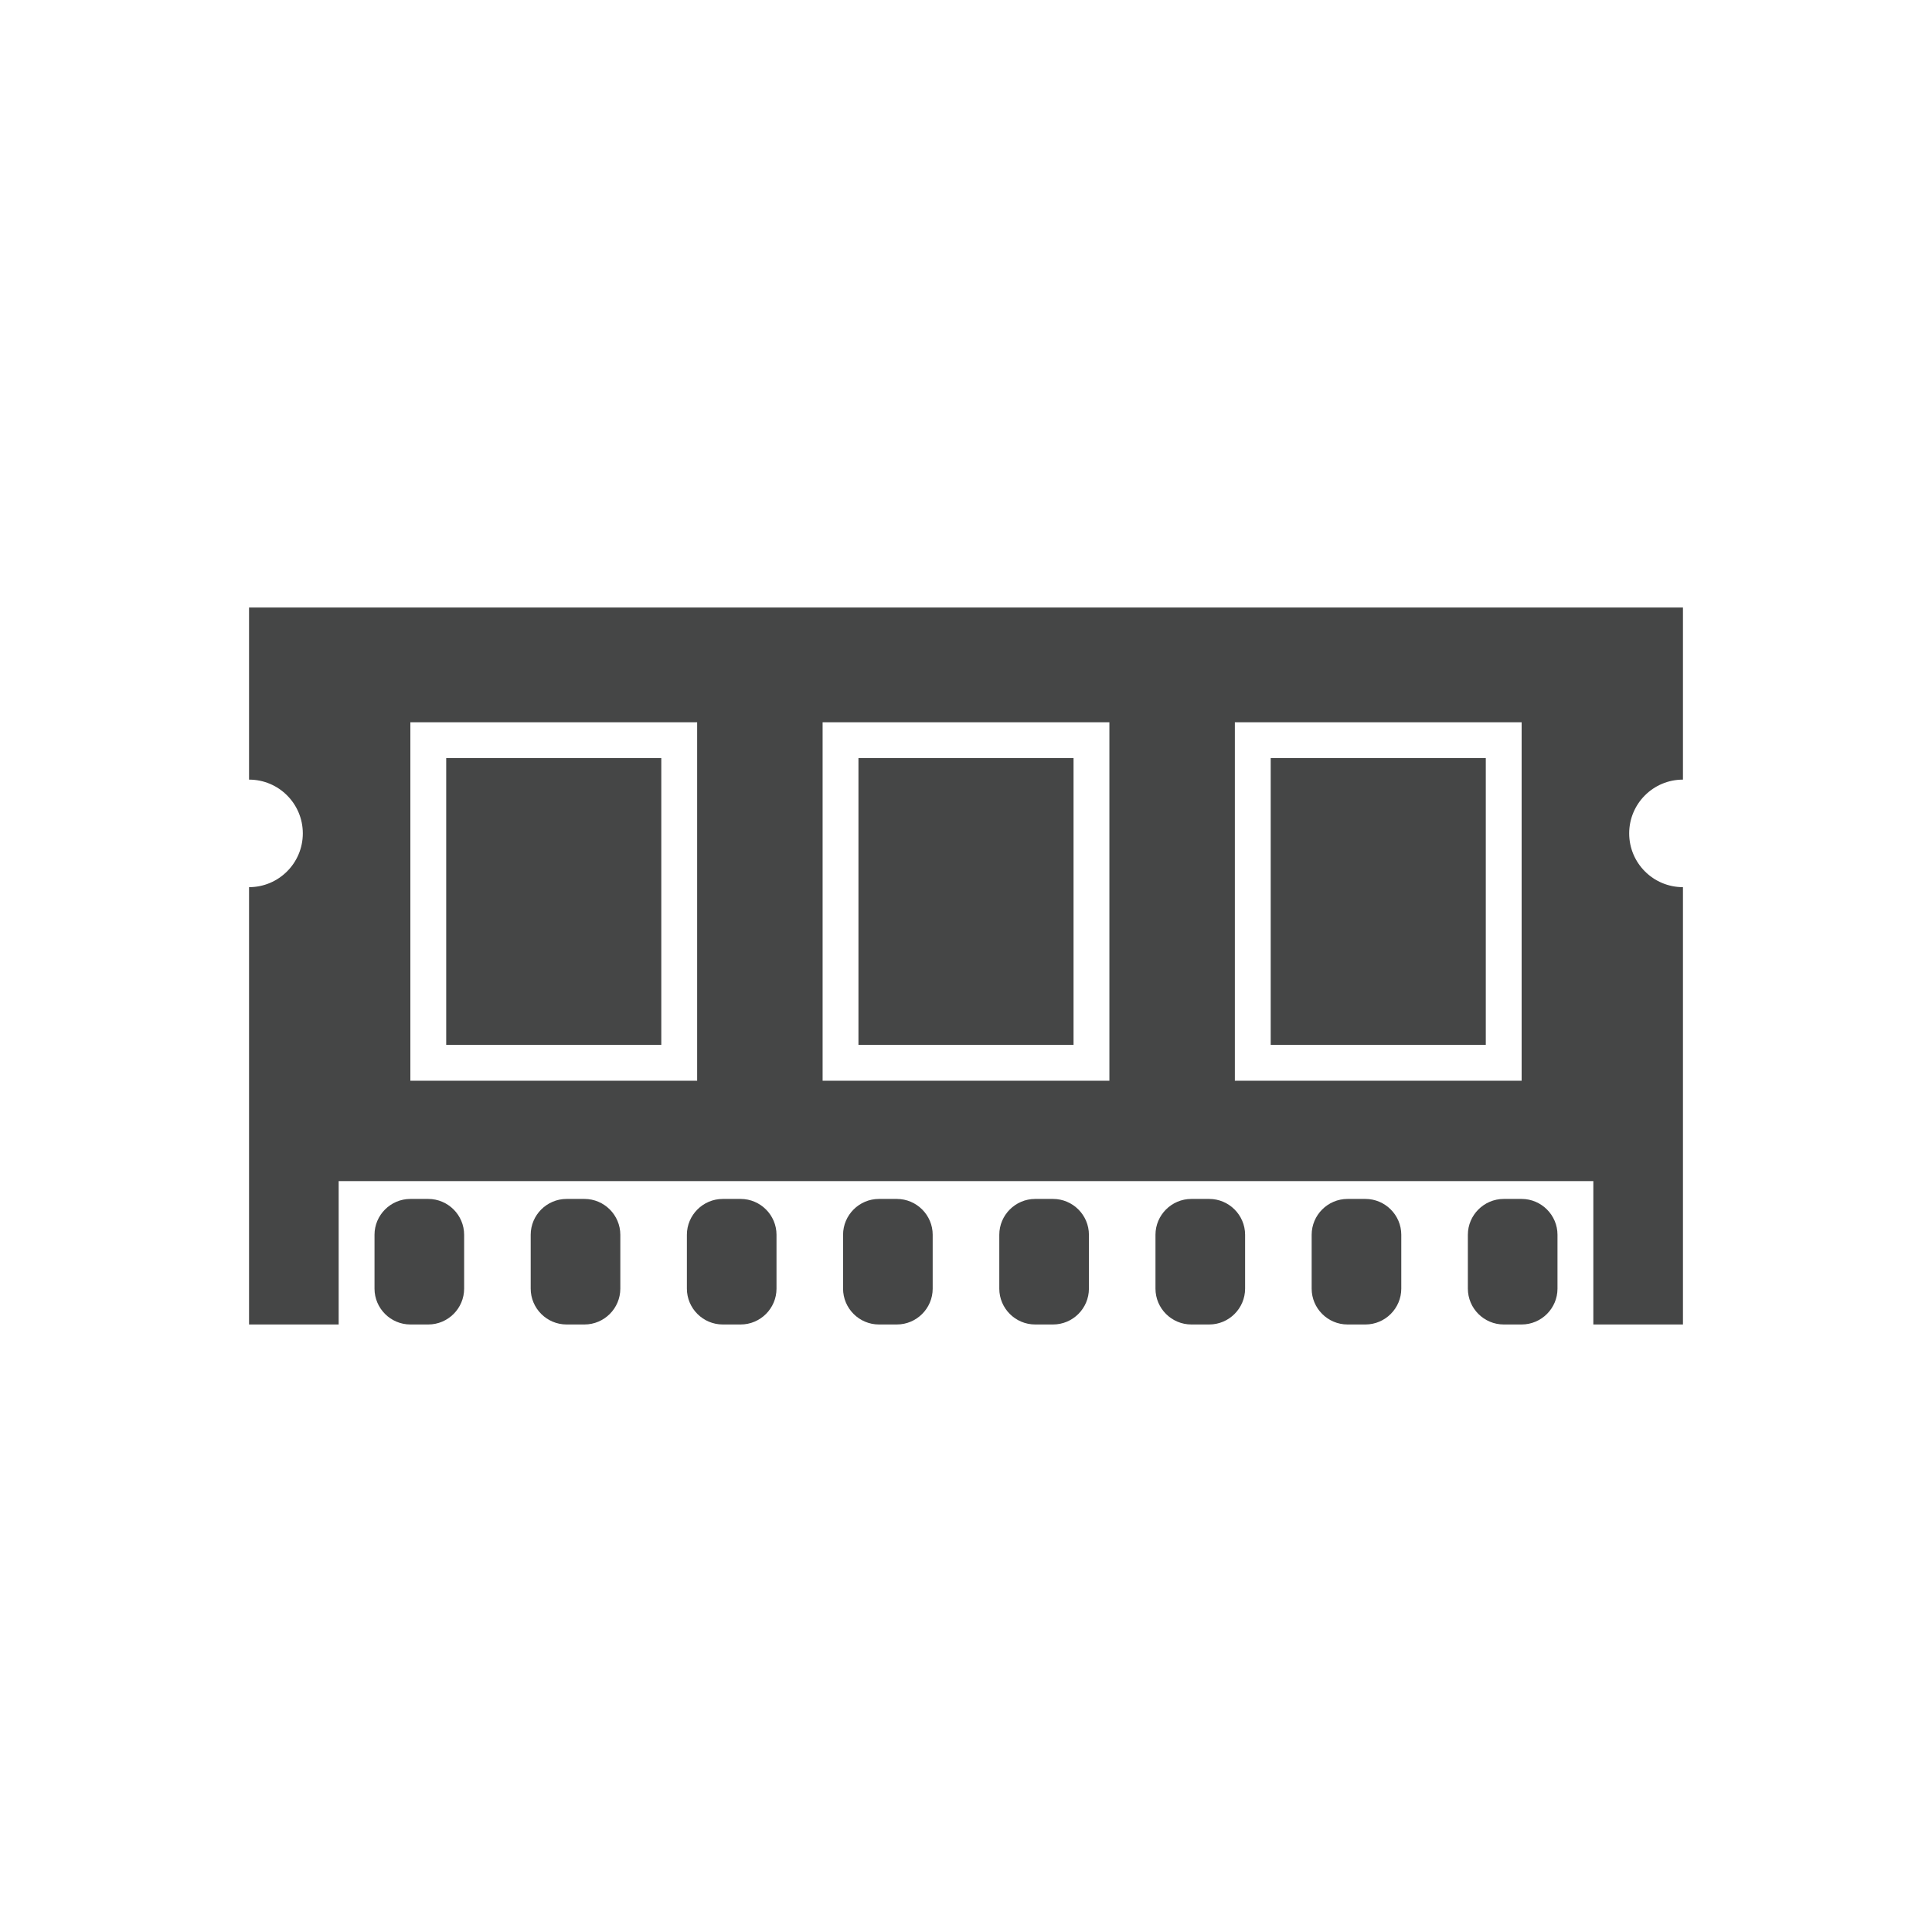 <?xml version="1.0" encoding="utf-8"?>
<!-- Generator: Adobe Illustrator 16.0.4, SVG Export Plug-In . SVG Version: 6.00 Build 0)  -->
<!DOCTYPE svg PUBLIC "-//W3C//DTD SVG 1.1//EN" "http://www.w3.org/Graphics/SVG/1.1/DTD/svg11.dtd">
<svg version="1.1" id="Layer_1" xmlns="http://www.w3.org/2000/svg" xmlns:xlink="http://www.w3.org/1999/xlink" x="0px" y="0px"
	 width="512px" height="512px" viewBox="0 0 512 512" enable-background="new 0 0 512 512" xml:space="preserve">
<g>
	<path fill-rule="evenodd" clip-rule="evenodd" fill="#454646" d="M140.641,327.231c0-5.223,4.276-9.5,9.5-9.5h4.75
		c5.232,0,9.5,4.277,9.5,9.5V341.5c0,5.232-4.268,9.5-9.5,9.5h-4.75c-5.224,0-9.5-4.268-9.5-9.5V327.231z"/>
	<path fill-rule="evenodd" clip-rule="evenodd" fill="#454646" d="M99.25,327.231c0-5.223,4.272-9.5,9.5-9.5h4.75
		c5.228,0,9.5,4.277,9.5,9.5V341.5c0,5.232-4.272,9.5-9.5,9.5h-4.75c-5.228,0-9.5-4.268-9.5-9.5V327.231z"/>
	<path fill-rule="evenodd" clip-rule="evenodd" fill="#454646" d="M182.032,327.231c0-5.223,4.277-9.5,9.5-9.5h4.75
		c5.228,0,9.5,4.277,9.5,9.5V341.5c0,5.232-4.272,9.5-9.5,9.5h-4.75c-5.223,0-9.5-4.268-9.5-9.5V327.231z"/>
	<path fill-rule="evenodd" clip-rule="evenodd" fill="#454646" d="M223.422,327.231c0-5.223,4.277-9.5,9.5-9.5h4.75
		c5.232,0,9.5,4.277,9.5,9.5V341.5c0,5.232-4.268,9.5-9.5,9.5h-4.75c-5.223,0-9.5-4.268-9.5-9.5V327.231z"/>
	<path fill-rule="evenodd" clip-rule="evenodd" fill="#454646" d="M264.823,327.231c0-5.223,4.272-9.5,9.5-9.5h4.75
		c5.228,0,9.5,4.277,9.5,9.5V341.5c0,5.232-4.272,9.5-9.5,9.5h-4.75c-5.228,0-9.5-4.268-9.5-9.5V327.231z"/>
	<path fill-rule="evenodd" clip-rule="evenodd" fill="#454646" d="M306.213,327.231c0-5.223,4.272-9.5,9.5-9.5h4.75
		c5.224,0,9.5,4.277,9.5,9.5V341.5c0,5.232-4.276,9.5-9.5,9.5h-4.75c-5.228,0-9.5-4.268-9.5-9.5V327.231z"/>
	<path fill-rule="evenodd" clip-rule="evenodd" fill="#454646" d="M347.604,327.231c0-5.223,4.272-9.5,9.5-9.5h4.75
		c5.223,0,9.5,4.277,9.5,9.5V341.5c0,5.232-4.277,9.5-9.5,9.5h-4.75c-5.228,0-9.5-4.268-9.5-9.5V327.231z"/>
	<path fill-rule="evenodd" clip-rule="evenodd" fill="#454646" d="M389,327.231c0-5.223,4.272-9.5,9.5-9.5h4.75
		c5.228,0,9.5,4.277,9.5,9.5V341.5c0,5.232-4.272,9.5-9.5,9.5h-4.75c-5.228,0-9.5-4.268-9.5-9.5V327.231z"/>
	<g>
		<rect x="336.75" y="200.901" fill-rule="evenodd" clip-rule="evenodd" fill="#454646" width="57" height="76"/>
		<rect x="227.5" y="200.901" fill-rule="evenodd" clip-rule="evenodd" fill="#454646" width="57" height="76"/>
		<rect x="118.25" y="200.901" fill-rule="evenodd" clip-rule="evenodd" fill="#454646" width="57" height="76"/>
		<path fill-rule="evenodd" clip-rule="evenodd" fill="#454646" d="M446,206.607V161H66v45.607c7.867,0,14.25,6.383,14.25,14.25
			s-6.383,14.25-14.25,14.25V351h23.75v-38h332.5v38H446V235.107c-7.872,0-14.25-6.383-14.25-14.25S438.128,206.607,446,206.607z
			 M184.75,200.901v76v9.5h-9.5h-57h-9.5v-9.5v-76v-9.5h9.5h57h9.5V200.901z M294,200.901v76v9.5h-9.5h-57H218v-9.5v-76v-9.5h9.5h57
			h9.5V200.901z M403.25,200.901v76v9.5h-9.5h-57h-9.5v-9.5v-76v-9.5h9.5h57h9.5V200.901z"/>
	</g>
</g>
</svg>
